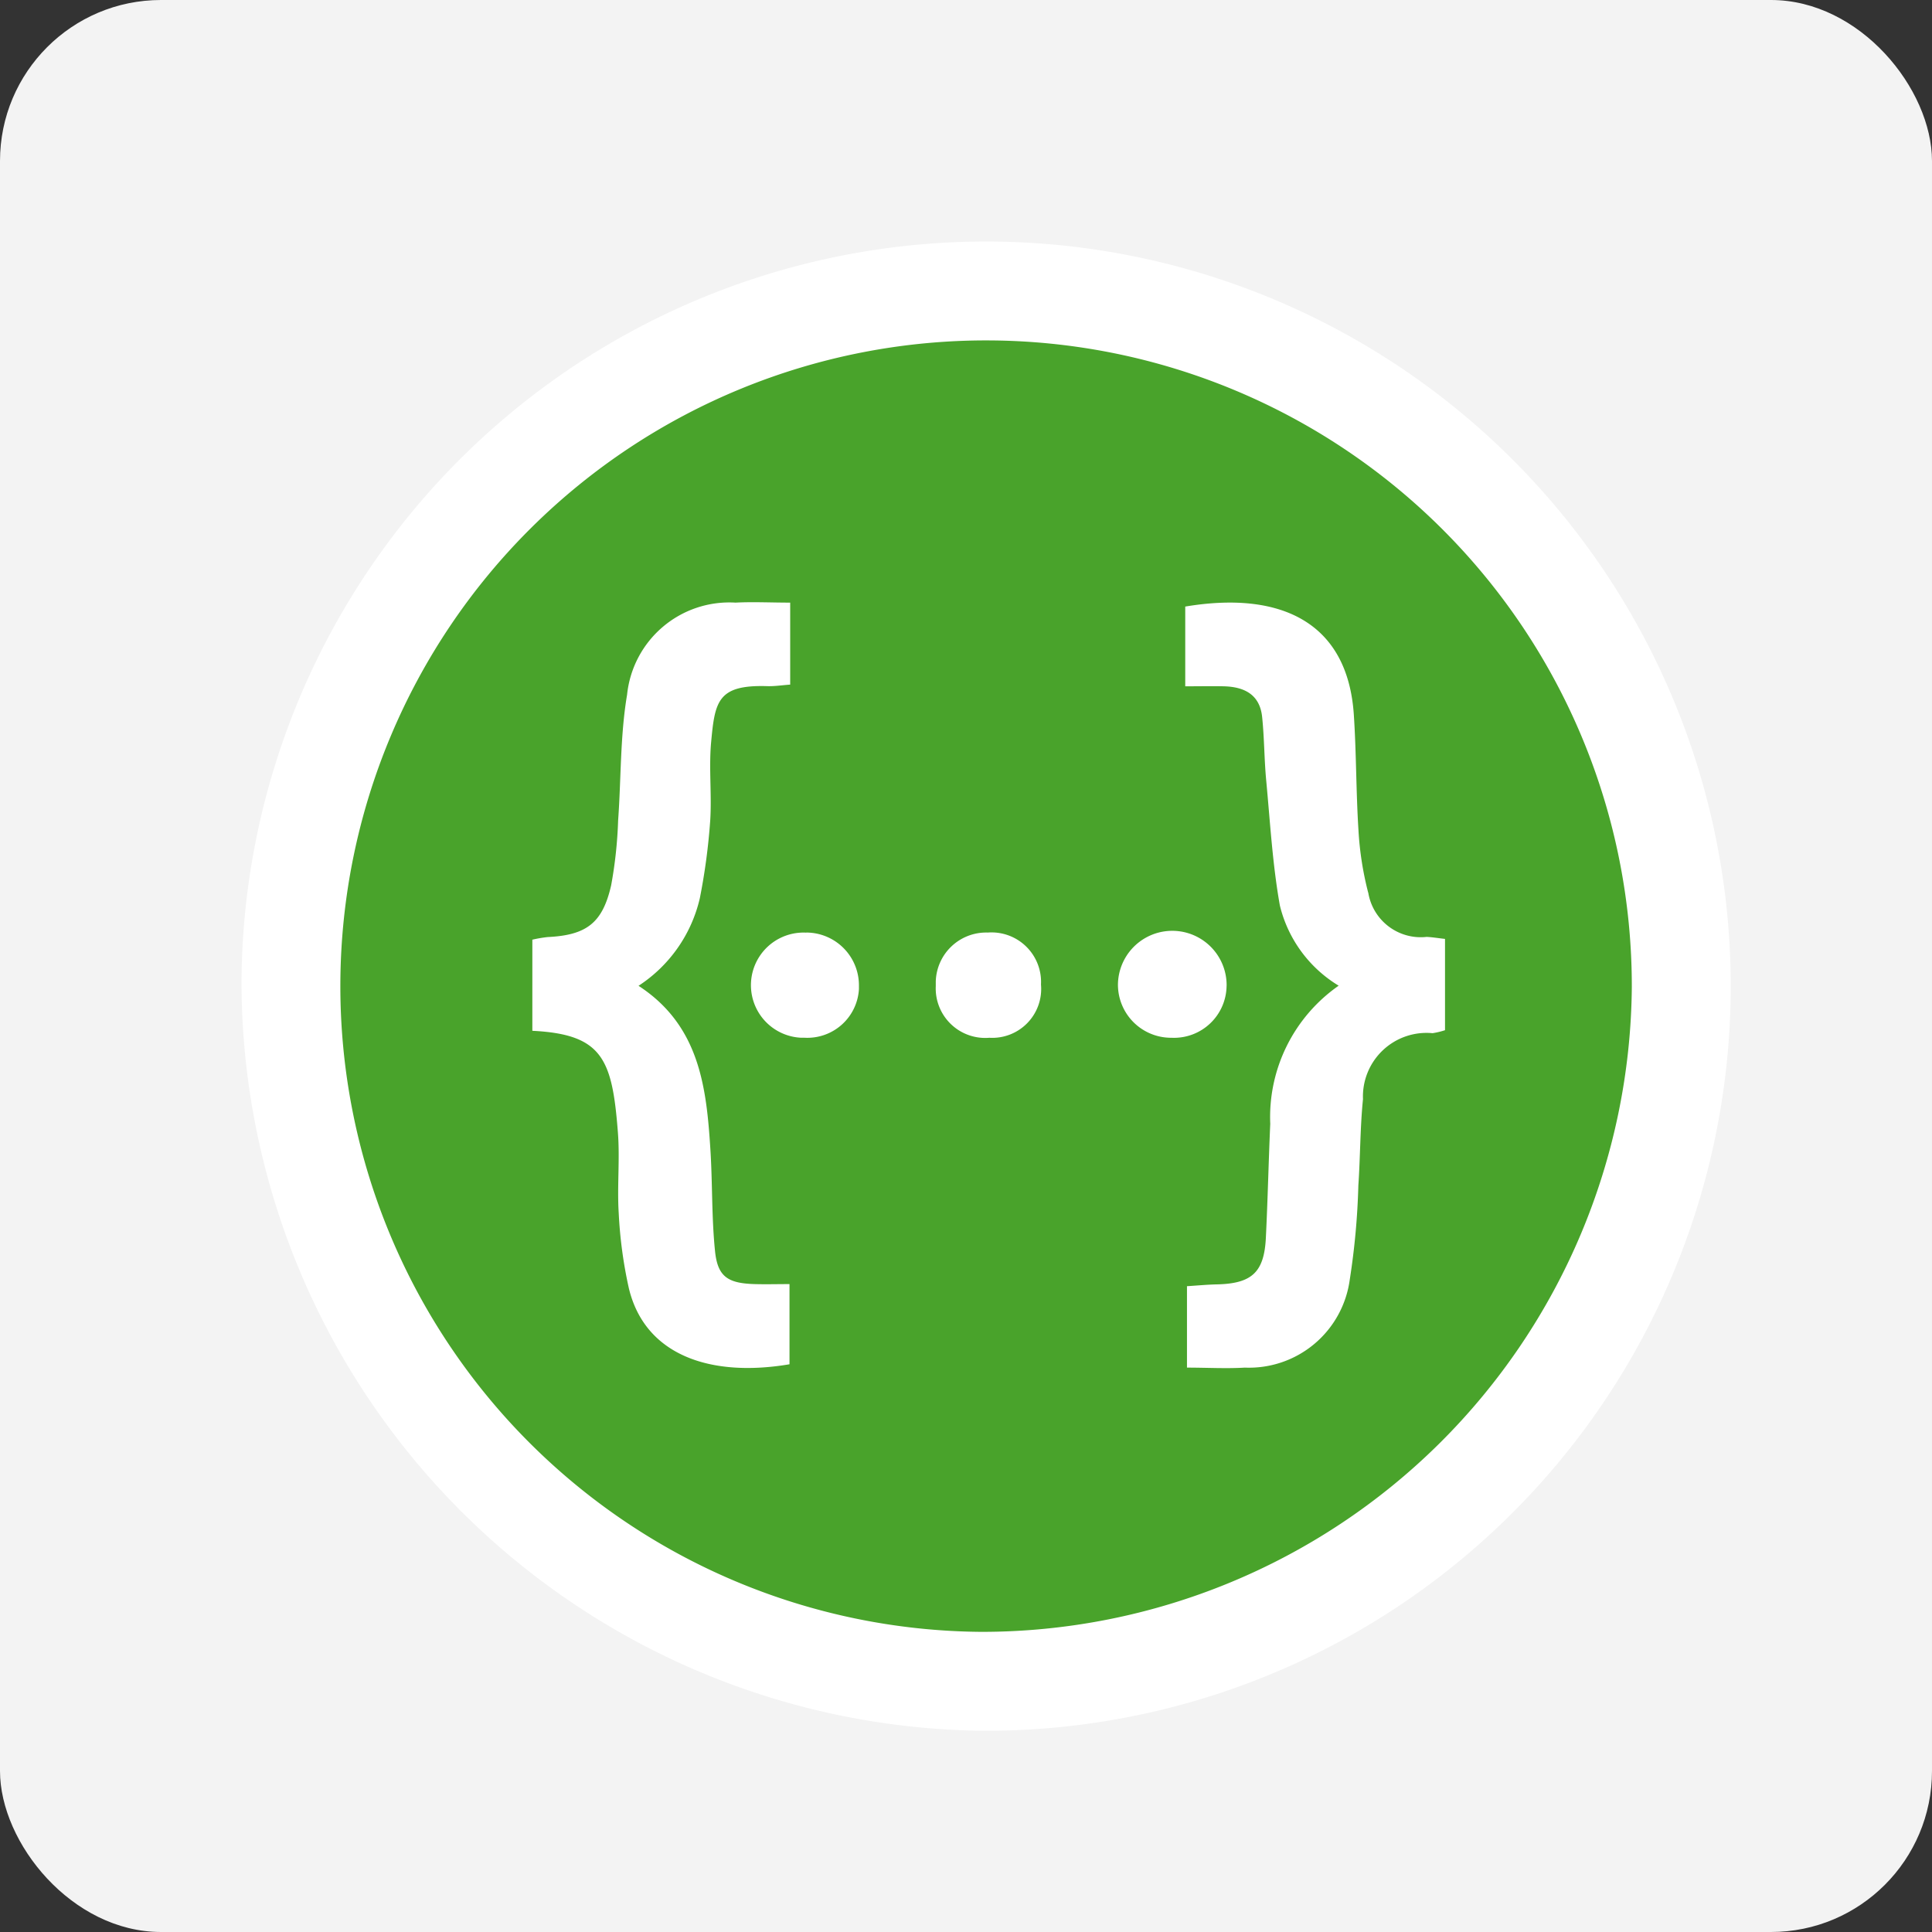 <svg xmlns="http://www.w3.org/2000/svg" width="48" height="48" viewBox="0 0 48 48"><rect x="0" y="0" width="48" height="48" fill="#333333" stroke="none"/><defs><style>.cls-1{fill:#f3f3f3}.cls-2{fill:#fff}.cls-3{fill:#49a32b}</style></defs><g id="logo" transform="translate(-352 -200)"><rect id="Rectangle_1538" width="48" height="48" class="cls-1" data-name="Rectangle 1538" rx="4" transform="translate(352 200)"/><g id="swagger-seeklogo.com" transform="translate(358 206)"><path id="Path_1578" d="M18.364,37A18.627,18.627,0,0,1,0,18.355,18.5,18.5,0,1,1,18.364,37Zm0,0A18.627,18.627,0,0,1,0,18.355,18.5,18.5,0,1,1,18.364,37Z" class="cls-2" data-name="Path 1578" transform="translate(0)"/><path id="Path_1579" d="M32.925,49.086a16.043,16.043,0,1,1,16.16-16.018A16.153,16.153,0,0,1,32.925,49.086Zm0,0a16.043,16.043,0,1,1,16.16-16.018A16.153,16.153,0,0,1,32.925,49.086Z" class="cls-3" data-name="Path 1579" transform="translate(-14.543 -14.543)"/><path id="Path_1580" d="M67.247,71.533a1.306,1.306,0,0,1-1.367,1.289h-.01A1.32,1.32,0,0,1,64.548,71.5a1.35,1.35,0,0,1,2.7.03ZM55.521,78.942c.275.008.55,0,.867,0v1.992c-1.971.333-3.594-.226-3.992-1.892a11.057,11.057,0,0,1-.251-1.862c-.042-.664.031-1.335-.02-2-.14-1.823-.376-2.445-2.126-2.531V70.385a3.277,3.277,0,0,1,.38-.065c.959-.047,1.363-.341,1.578-1.286a10.778,10.778,0,0,0,.173-1.608c.076-1.043.049-2.1.223-3.129a2.554,2.554,0,0,1,2.694-2.286c.433-.023.867,0,1.358,0v2.037c-.2.014-.387.044-.571.038-1.24-.038-1.3.384-1.395,1.411-.056.644.021,1.3-.022,1.944a15.482,15.482,0,0,1-.257,1.914,3.551,3.551,0,0,1-1.523,2.176c1.515.986,1.688,2.518,1.786,4.074.053.836.029,1.678.114,2.51C54.6,78.758,54.854,78.922,55.521,78.942ZM56.8,70.208h.023a1.312,1.312,0,0,1,1.29,1.334c0,.024,0,.047,0,.071a1.284,1.284,0,0,1-1.356,1.208c-.029,0-.057,0-.085,0a1.307,1.307,0,1,1,.13-2.611Zm4.515,0A1.23,1.23,0,0,1,62.636,71.5a1.215,1.215,0,0,1-1.282,1.322,1.23,1.23,0,0,1-1.332-1.281q0-.06,0-.119A1.253,1.253,0,0,1,61.313,70.208Zm9.452-.992a1.321,1.321,0,0,0,1.45,1.1c.136.006.271.029.457.05v2.268a1.934,1.934,0,0,1-.309.074,1.58,1.58,0,0,0-1.729,1.638c-.072.711-.066,1.43-.115,2.143a18.181,18.181,0,0,1-.213,2.338A2.526,2.526,0,0,1,67.7,81.017c-.466.028-.935,0-1.437,0V78.994c.27-.017.509-.04.748-.045.864-.021,1.17-.3,1.212-1.158.047-.943.067-1.887.109-2.831a3.979,3.979,0,0,1,1.7-3.432,3.213,3.213,0,0,1-1.461-1.992c-.183-1.026-.242-2.074-.34-3.114-.049-.52-.046-1.044-.1-1.564-.055-.561-.44-.755-.951-.768-.292-.007-.586,0-.96,0V62.109c2.386-.4,4.034.4,4.188,2.681.064.959.055,1.922.116,2.88A7.976,7.976,0,0,0,70.765,69.216Z" class="cls-2" data-name="Path 1580" transform="translate(-42.773 -53.039)"/></g></g></svg>